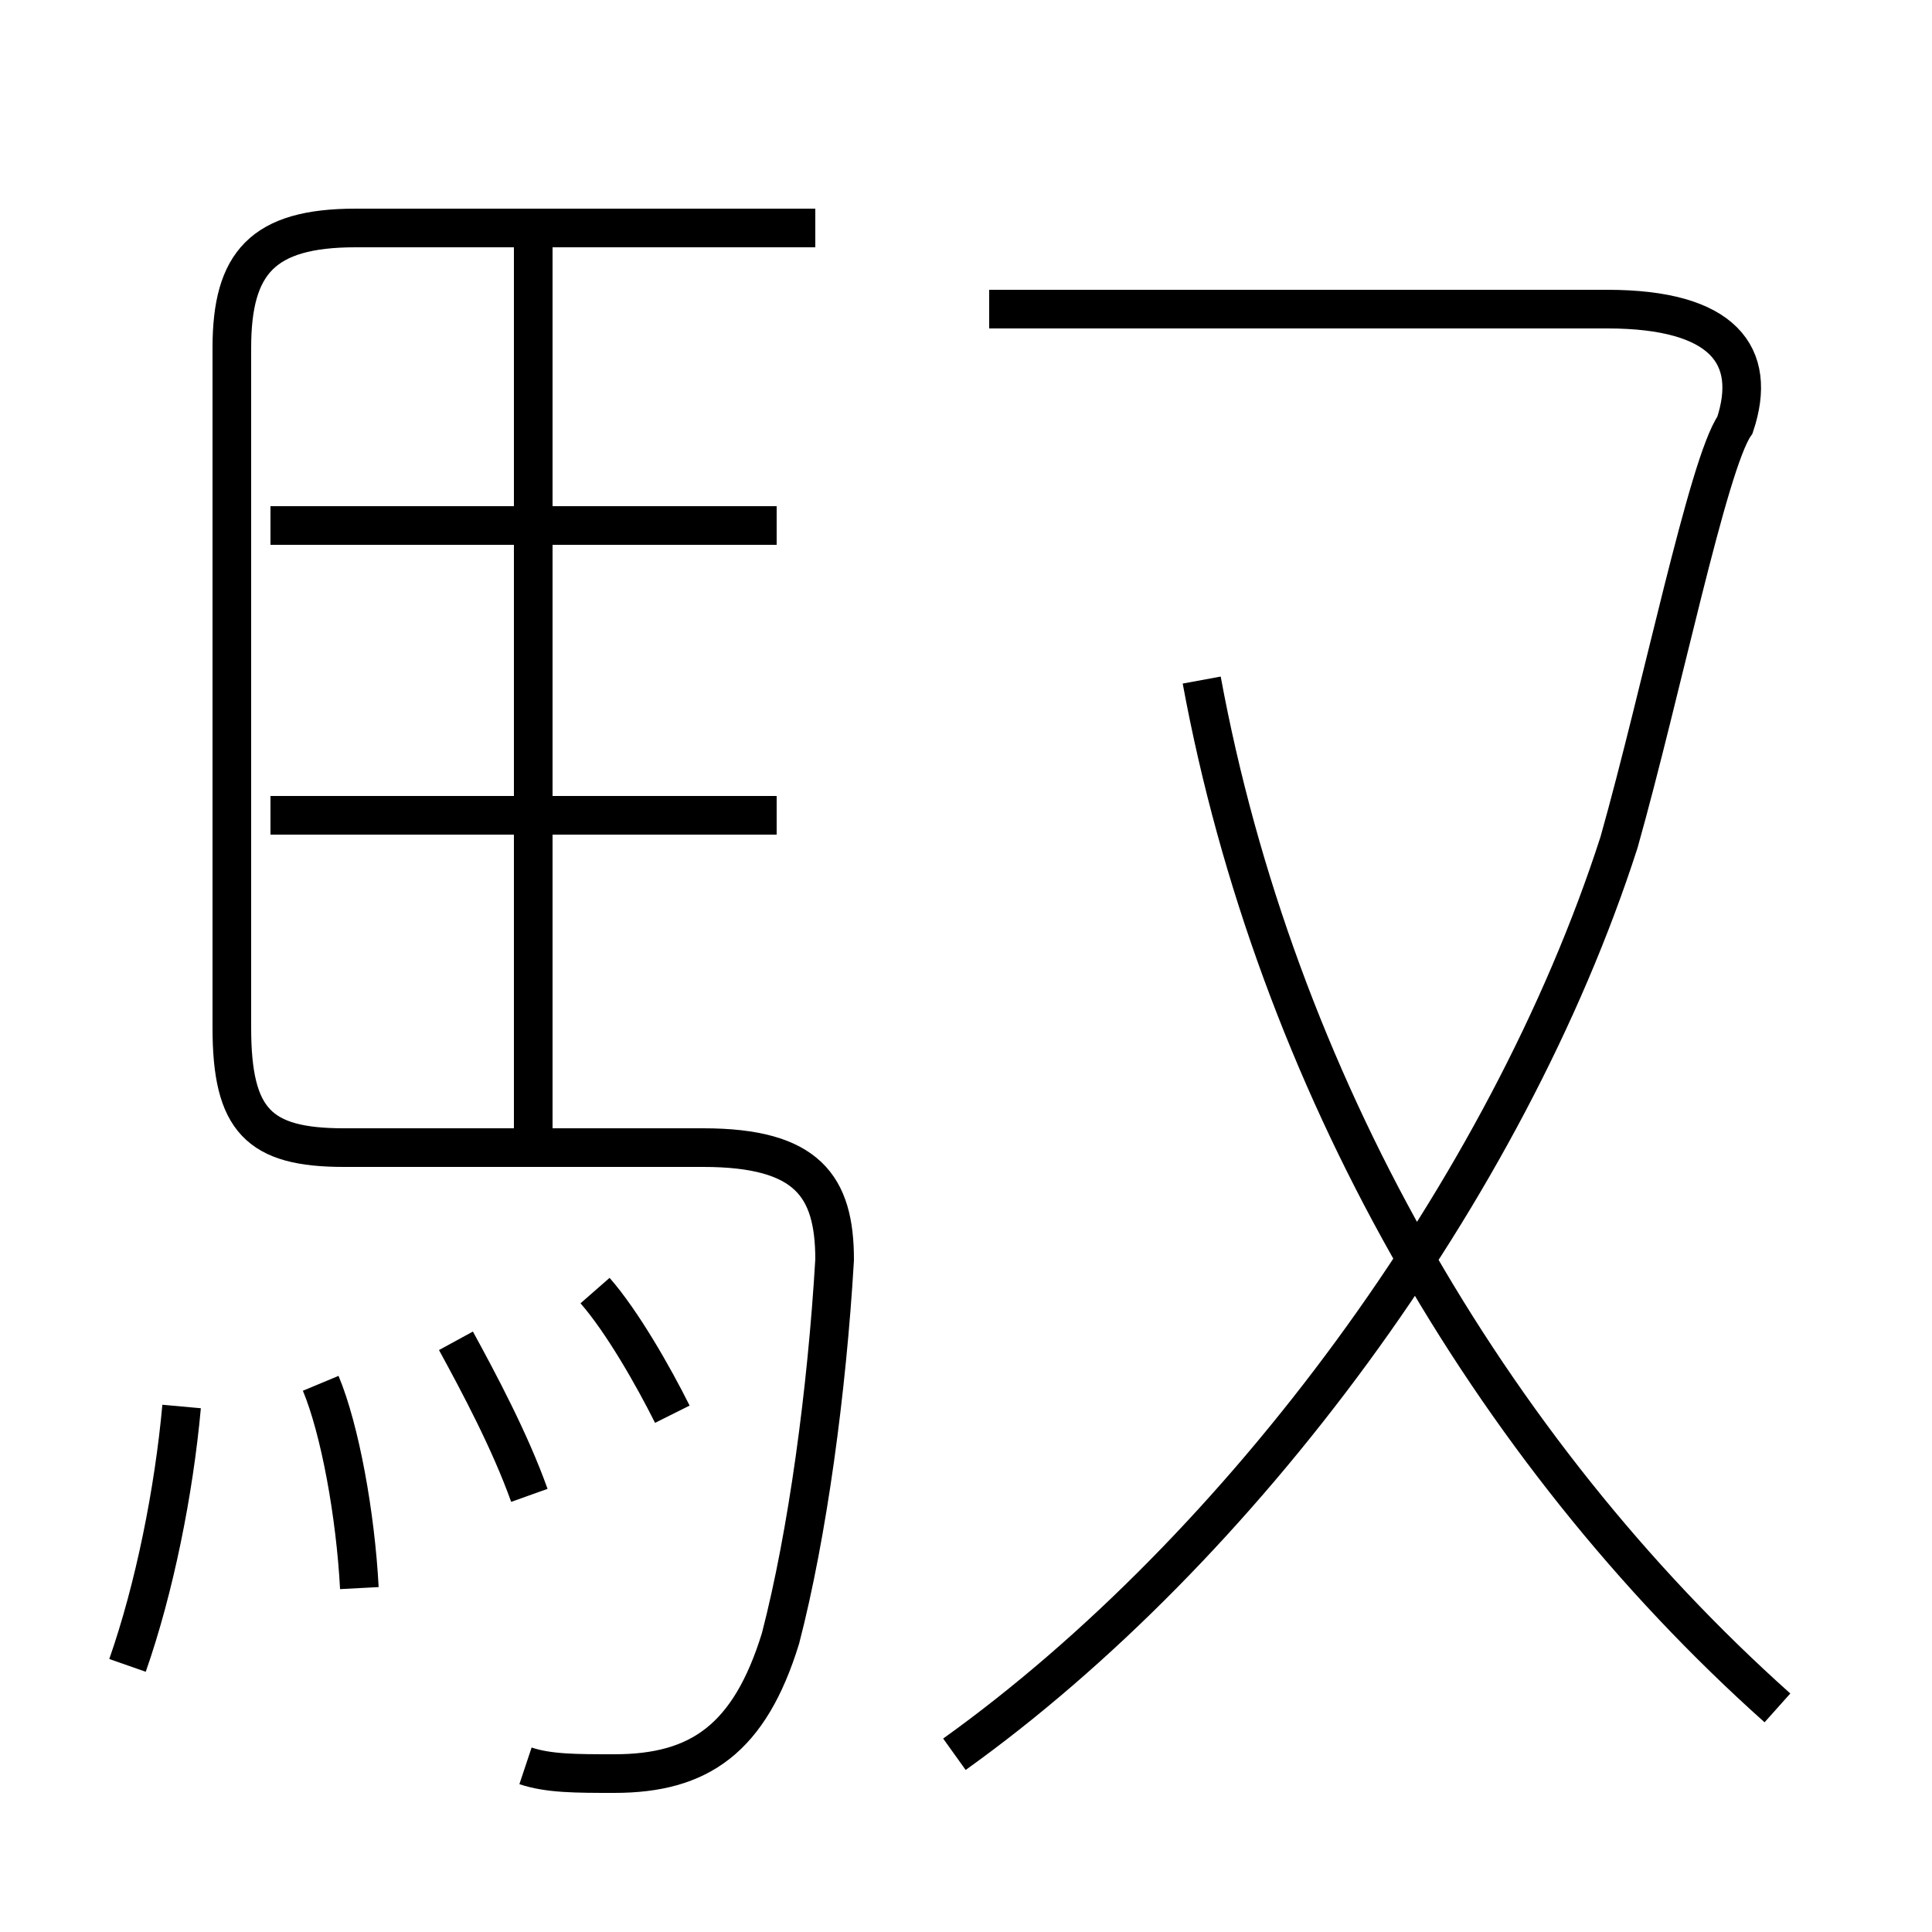 <?xml version='1.0' encoding='utf8'?>
<svg viewBox="0.0 -6.0 50.0 50.0" version="1.1" xmlns="http://www.w3.org/2000/svg">
<rect x="0.0" y="-6.0" width="50.0" height="50.0" fill="#808080" stroke="none"/>
<rect x="-1000" y="-1000" width="2000" height="2000" stroke="white" fill="white"/>
<g style="fill:white;stroke:#000000;  stroke-width:1">
<path d="M 13.6 1.7 C 14.2 1.9 14.9 1.9 15.9 1.9 C 18.1 1.9 19.4 1.0 20.2 -1.6 C 20.9 -4.3 21.4 -8.0 21.6 -11.4 C 21.6 -13.3 20.9 -14.3 18.2 -14.3 L 8.9 -14.3 C 6.7 -14.3 6.0 -15.0 6.0 -17.4 L 6.0 -35.0 C 6.0 -37.2 6.8 -38.1 9.2 -38.1 L 21.1 -38.1 M 3.3 -0.9 C 4.0 -2.9 4.5 -5.4 4.7 -7.6 M 9.3 -2.9 C 9.2 -4.8 8.8 -7.0 8.3 -8.2 M 13.7 -5.3 C 13.2 -6.7 12.4 -8.2 11.8 -9.3 M 17.4 -7.4 C 16.9 -8.4 16.1 -9.8 15.4 -10.6 M 13.8 -14.6 L 13.8 -37.8 M 20.1 -22.9 L 7.0 -22.9 M 20.1 -30.4 L 7.0 -30.4 M 24.7 1.4 C 32.1 -3.9 39.0 -13.2 41.9 -22.2 C 43.0 -26.1 44.2 -32.0 44.9 -33.0 C 45.5 -34.8 44.6 -36.0 41.6 -36.0 L 25.6 -36.0 M 46.0 0.2 C 38.5 -6.5 33.0 -16.1 31.1 -26.4" transform="translate(0.0, 38.0)" />
</g>
</svg>